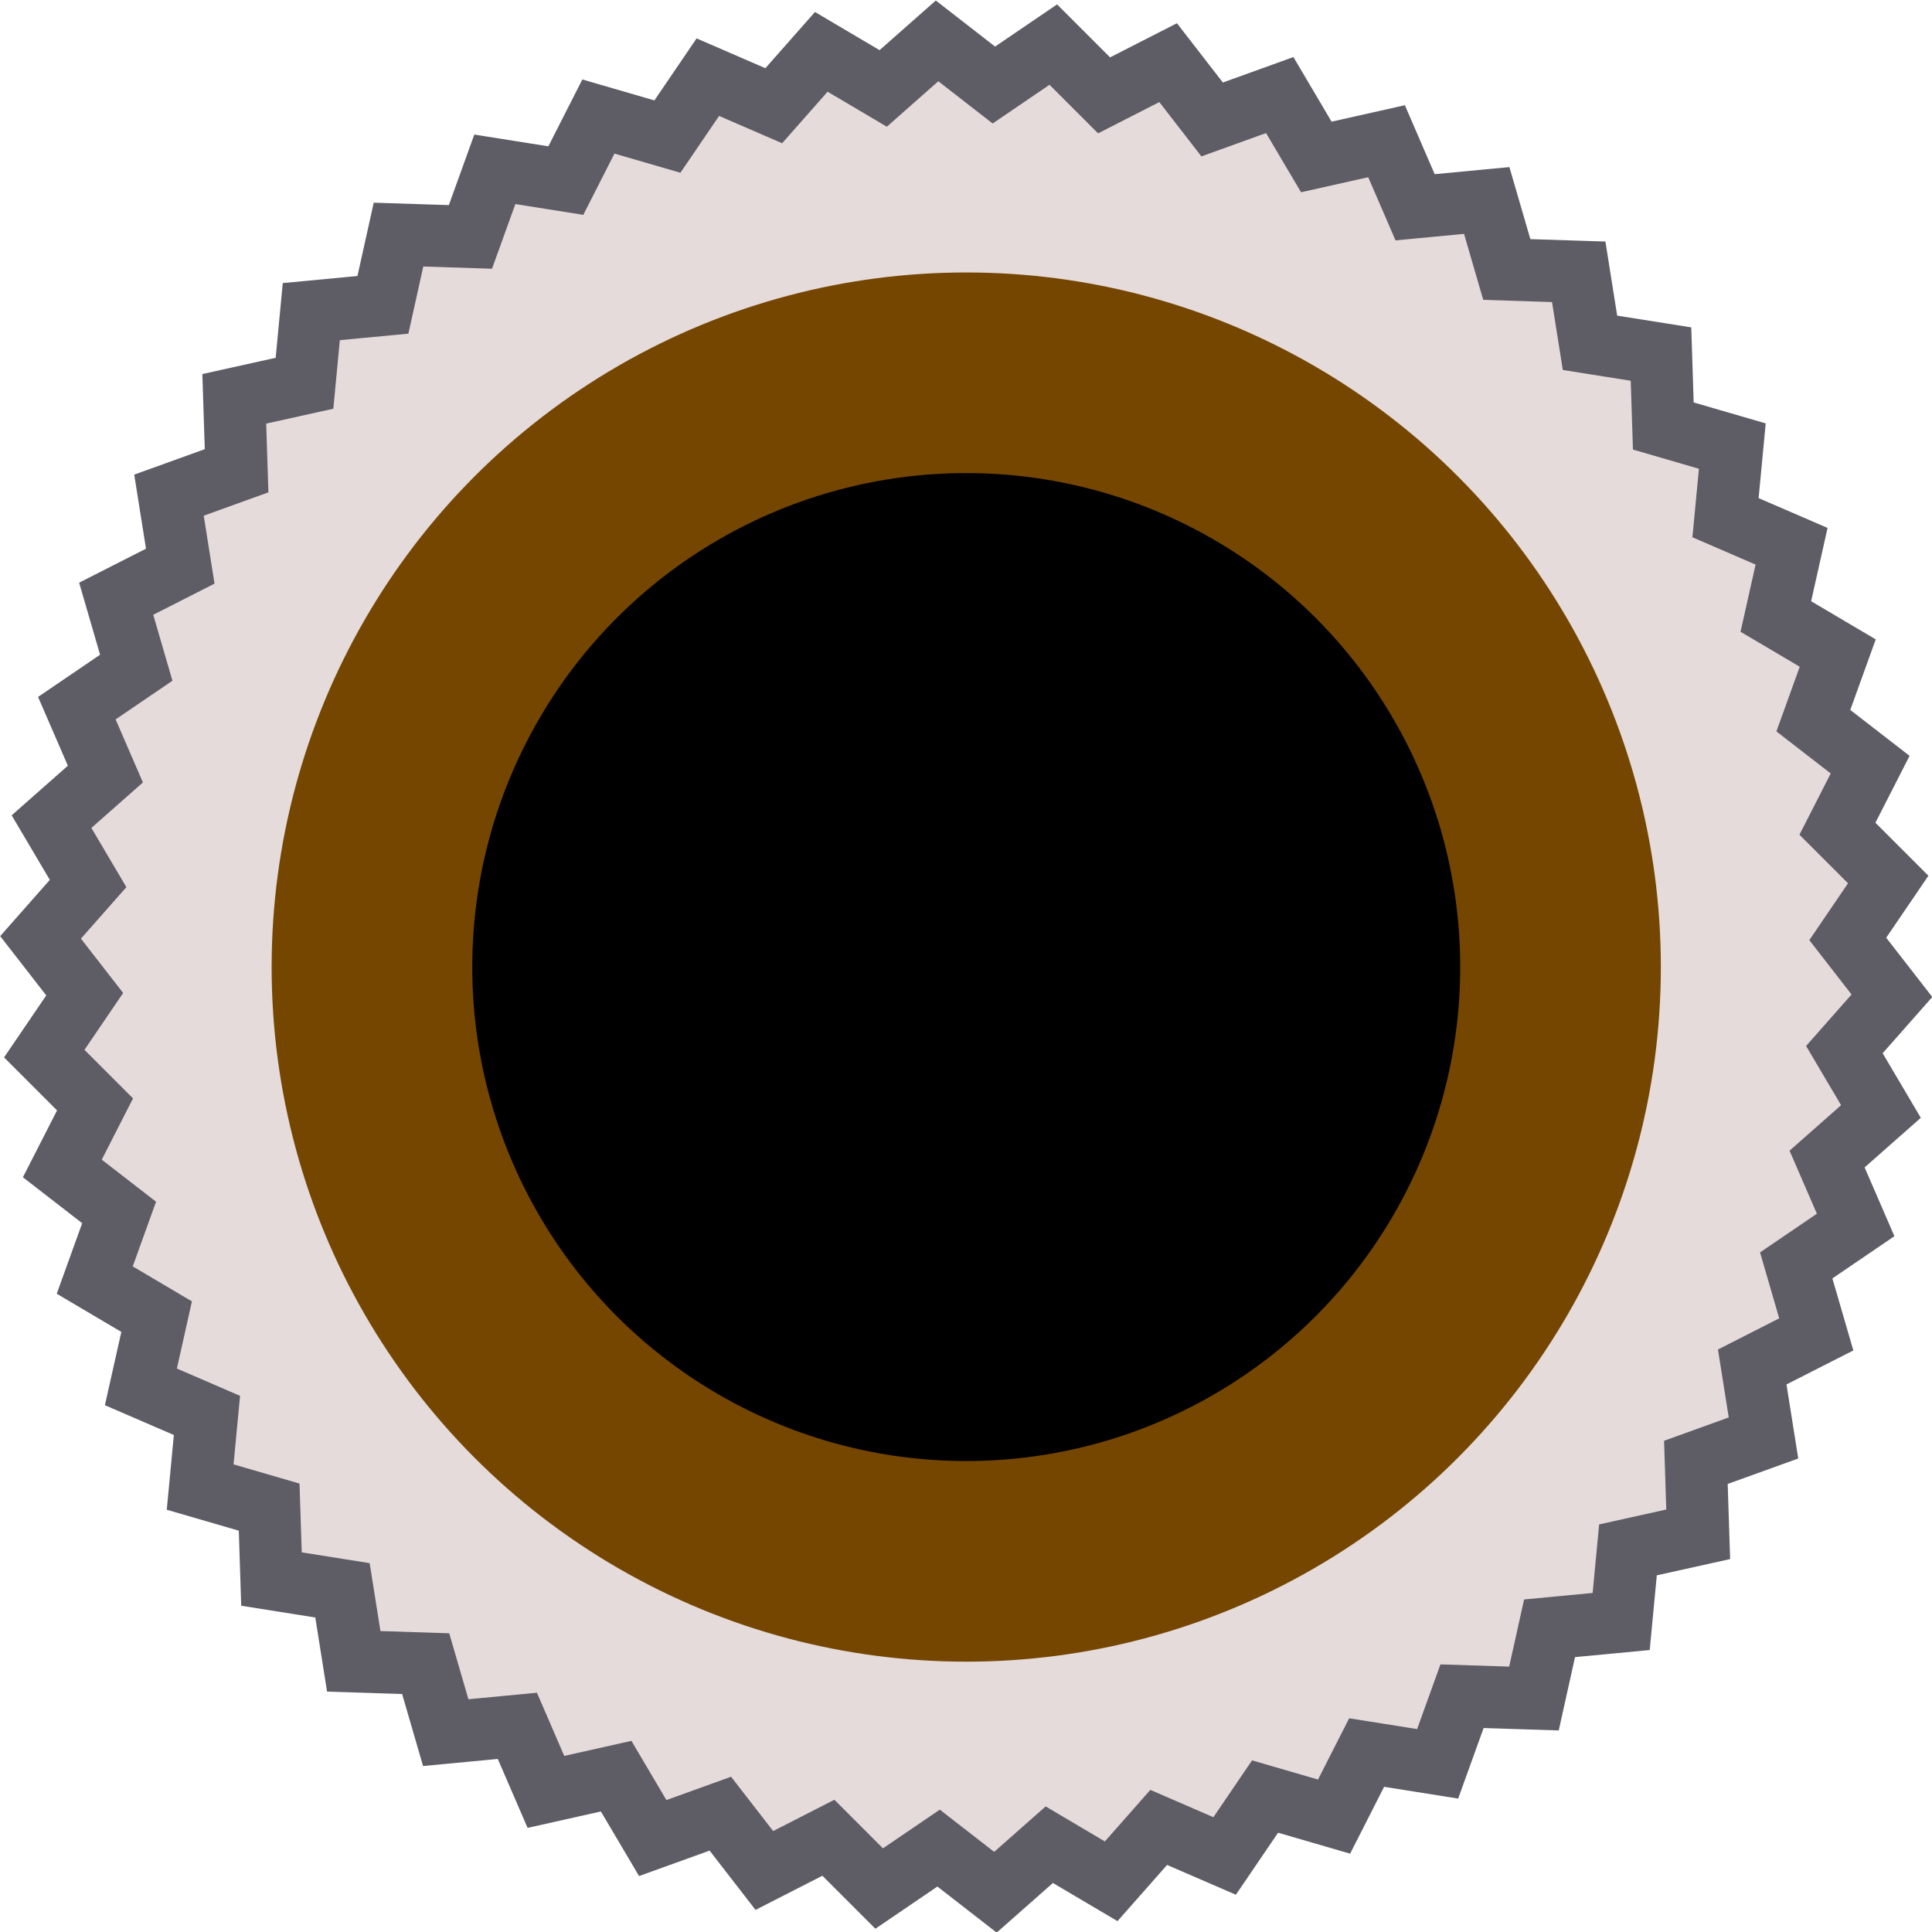 <?xml version="1.0" encoding="UTF-8" standalone="no"?>
<!-- Created with Inkscape (http://www.inkscape.org/) -->

<svg
   sodipodi:docname="port-input.svg"
   id="svg5"
   version="1.1"
   viewBox="0 0 28.951 28.951"
   height="28.951"
   width="28.951"
   inkscape:version="1.2.1 (9c6d41e410, 2022-07-14, custom)"
   xml:space="preserve"
   xmlns:inkscape="http://www.inkscape.org/namespaces/inkscape"
   xmlns:sodipodi="http://sodipodi.sourceforge.net/DTD/sodipodi-0.dtd"
   xmlns="http://www.w3.org/2000/svg"
   xmlns:svg="http://www.w3.org/2000/svg"><sodipodi:namedview
     id="namedview7"
     pagecolor="#ffffff"
     bordercolor="#000000"
     borderopacity="0.25"
     inkscape:showpageshadow="2"
     inkscape:pageopacity="0.0"
     inkscape:pagecheckerboard="0"
     inkscape:deskcolor="#d1d1d1"
     inkscape:document-units="mm"
     showgrid="false"
     inkscape:zoom="7.2979101"
     inkscape:cx="-35.832176"
     inkscape:cy="23.705417"
     inkscape:window-width="1920"
     inkscape:window-height="1005"
     inkscape:window-x="0"
     inkscape:window-y="75"
     inkscape:window-maximized="1"
     inkscape:current-layer="jacks-group"
     showguides="false"><sodipodi:guide
       position="19.214,-85.344"
       orientation="22.677,0"
       id="guide11393"
       inkscape:locked="false" /><sodipodi:guide
       position="19.214,-107.907"
       orientation="0,22.677"
       id="guide11395"
       inkscape:locked="false" /><sodipodi:guide
       position="26.765,-107.907"
       orientation="-22.677,0"
       id="guide11397"
       inkscape:locked="false" /><sodipodi:guide
       position="26.765,-85.344"
       orientation="0,-22.677"
       id="guide11399"
       inkscape:locked="false" /><sodipodi:guide
       position="17.888,-83.068"
       orientation="26.91,0"
       id="guide11401"
       inkscape:locked="false" /><sodipodi:guide
       position="17.888,-109.843"
       orientation="0,30.656"
       id="guide11403"
       inkscape:locked="false" /><sodipodi:guide
       position="28.096,-109.843"
       orientation="-26.91,0"
       id="guide11405"
       inkscape:locked="false" /><sodipodi:guide
       position="28.096,-83.068"
       orientation="0,-30.656"
       id="guide11407"
       inkscape:locked="false" /><sodipodi:guide
       position="19.214,-119.189"
       orientation="22.677,0"
       id="guide11409"
       inkscape:locked="false" /><sodipodi:guide
       position="19.214,-141.752"
       orientation="0,22.677"
       id="guide11411"
       inkscape:locked="false" /><sodipodi:guide
       position="26.765,-141.752"
       orientation="-22.677,0"
       id="guide11413"
       inkscape:locked="false" /><sodipodi:guide
       position="25.409,-119.133"
       orientation="0,-22.677"
       id="guide11415"
       inkscape:locked="false" /><sodipodi:guide
       position="17.888,-116.913"
       orientation="26.91,0"
       id="guide11417"
       inkscape:locked="false" /><sodipodi:guide
       position="17.888,-143.688"
       orientation="0,30.656"
       id="guide11419"
       inkscape:locked="false" /><sodipodi:guide
       position="28.096,-143.688"
       orientation="-26.91,0"
       id="guide11421"
       inkscape:locked="false" /><sodipodi:guide
       position="28.096,-116.913"
       orientation="0,-30.656"
       id="guide11423"
       inkscape:locked="false" /><sodipodi:guide
       position="19.214,-156.794"
       orientation="22.677,0"
       id="guide11425"
       inkscape:locked="false" /><sodipodi:guide
       position="19.214,-179.357"
       orientation="0,22.677"
       id="guide11427"
       inkscape:locked="false" /><sodipodi:guide
       position="26.765,-179.357"
       orientation="-22.677,0"
       id="guide11429"
       inkscape:locked="false" /><sodipodi:guide
       position="26.765,-156.794"
       orientation="0,-22.677"
       id="guide11431"
       inkscape:locked="false" /><sodipodi:guide
       position="17.888,-154.518"
       orientation="26.91,0"
       id="guide11433"
       inkscape:locked="false" /><sodipodi:guide
       position="17.888,-181.293"
       orientation="0,30.656"
       id="guide11435"
       inkscape:locked="false" /><sodipodi:guide
       position="28.096,-181.293"
       orientation="-26.91,0"
       id="guide11437"
       inkscape:locked="false" /><sodipodi:guide
       position="28.096,-154.518"
       orientation="0,-30.656"
       id="guide11439"
       inkscape:locked="false" /><sodipodi:guide
       position="19.214,-194.4"
       orientation="22.677,0"
       id="guide11441"
       inkscape:locked="false" /><sodipodi:guide
       position="19.214,-216.963"
       orientation="0,22.677"
       id="guide11443"
       inkscape:locked="false" /><sodipodi:guide
       position="26.765,-216.963"
       orientation="-22.677,0"
       id="guide11445"
       inkscape:locked="false" /><sodipodi:guide
       position="26.765,-194.4"
       orientation="0,-22.677"
       id="guide11447"
       inkscape:locked="false" /><sodipodi:guide
       position="17.888,-192.124"
       orientation="26.91,0"
       id="guide11449"
       inkscape:locked="false" /><sodipodi:guide
       position="17.888,-218.899"
       orientation="0,30.656"
       id="guide11451"
       inkscape:locked="false" /><sodipodi:guide
       position="28.096,-218.899"
       orientation="-26.91,0"
       id="guide11453"
       inkscape:locked="false" /><sodipodi:guide
       position="28.096,-192.124"
       orientation="0,-30.656"
       id="guide11455"
       inkscape:locked="false" /><sodipodi:guide
       position="19.214,-232.005"
       orientation="22.677,0"
       id="guide11457"
       inkscape:locked="false" /><sodipodi:guide
       position="19.214,-254.568"
       orientation="0,22.677"
       id="guide11459"
       inkscape:locked="false" /><sodipodi:guide
       position="26.765,-254.568"
       orientation="-22.677,0"
       id="guide11461"
       inkscape:locked="false" /><sodipodi:guide
       position="26.765,-232.005"
       orientation="0,-22.677"
       id="guide11463"
       inkscape:locked="false" /><sodipodi:guide
       position="17.888,-229.729"
       orientation="26.91,0"
       id="guide11465"
       inkscape:locked="false" /><sodipodi:guide
       position="17.888,-256.504"
       orientation="0,30.656"
       id="guide11467"
       inkscape:locked="false" /><sodipodi:guide
       position="28.096,-256.504"
       orientation="-26.91,0"
       id="guide11469"
       inkscape:locked="false" /><sodipodi:guide
       position="28.096,-229.729"
       orientation="0,-30.656"
       id="guide11471"
       inkscape:locked="false" /><sodipodi:guide
       position="19.214,-269.611"
       orientation="22.677,0"
       id="guide11473"
       inkscape:locked="false" /><sodipodi:guide
       position="19.214,-292.174"
       orientation="0,22.677"
       id="guide11475"
       inkscape:locked="false" /><sodipodi:guide
       position="26.765,-292.174"
       orientation="-22.677,0"
       id="guide11477"
       inkscape:locked="false" /><sodipodi:guide
       position="26.765,-269.611"
       orientation="0,-22.677"
       id="guide11479"
       inkscape:locked="false" /><sodipodi:guide
       position="17.888,-267.334"
       orientation="26.91,0"
       id="guide11481"
       inkscape:locked="false" /><sodipodi:guide
       position="17.888,-294.11"
       orientation="0,30.656"
       id="guide11483"
       inkscape:locked="false" /><sodipodi:guide
       position="28.096,-294.11"
       orientation="-26.91,0"
       id="guide11485"
       inkscape:locked="false" /><sodipodi:guide
       position="28.096,-267.334"
       orientation="0,-30.656"
       id="guide11487"
       inkscape:locked="false" /><sodipodi:guide
       position="19.214,-307.216"
       orientation="22.677,0"
       id="guide11489"
       inkscape:locked="false" /><sodipodi:guide
       position="19.214,-329.779"
       orientation="0,22.677"
       id="guide11491"
       inkscape:locked="false" /><sodipodi:guide
       position="26.765,-329.779"
       orientation="-22.677,0"
       id="guide11493"
       inkscape:locked="false" /><sodipodi:guide
       position="26.765,-307.216"
       orientation="0,-22.677"
       id="guide11495"
       inkscape:locked="false" /><sodipodi:guide
       position="17.888,-304.94"
       orientation="26.91,0"
       id="guide11497"
       inkscape:locked="false" /><sodipodi:guide
       position="17.888,-331.715"
       orientation="0,30.656"
       id="guide11499"
       inkscape:locked="false" /><sodipodi:guide
       position="28.096,-331.715"
       orientation="-26.91,0"
       id="guide11501"
       inkscape:locked="false" /><sodipodi:guide
       position="28.096,-304.94"
       orientation="0,-30.656"
       id="guide11503"
       inkscape:locked="false" /><sodipodi:guide
       position="17.888,-342.545"
       orientation="26.91,0"
       id="guide11505"
       inkscape:locked="false" /><sodipodi:guide
       position="17.888,-369.321"
       orientation="0,30.656"
       id="guide11507"
       inkscape:locked="false" /><sodipodi:guide
       position="28.096,-369.321"
       orientation="-26.91,0"
       id="guide11509"
       inkscape:locked="false" /><sodipodi:guide
       position="28.096,-342.545"
       orientation="0,-30.656"
       id="guide11511"
       inkscape:locked="false" /></sodipodi:namedview><defs
     id="defs2"><linearGradient
       id="linearGradient11890"
       inkscape:swatch="solid"><stop
         style="stop-color:#0000ff;stop-opacity:1;"
         offset="0"
         id="stop11888" /></linearGradient></defs><g
     inkscape:groupmode="layer"
     inkscape:label="Jacks Group"
     id="jacks-group"
     transform="translate(-2.494,-2.482)"><g
       inkscape:groupmode="layer"
       inkscape:label="INPUT"
       id="g98222"
       transform="matrix(1.501,0,0,1.501,-19.884,-140.564)"
       style="fill:#e5dbdb;fill-opacity:1;stroke-width:0.403;stroke-dasharray:none"
       inkscape:export-filename="./port-input.svg"
       inkscape:export-xdpi="98.334663"
       inkscape:export-ydpi="98.334663"><g
         inkscape:groupmode="layer"
         inkscape:label="Nut"
         id="g98216"
         style="fill:#e5dbdb;fill-opacity:1;stroke-width:0.403;stroke-dasharray:none"><path
           sodipodi:type="star"
           sodipodi:cx="20"
           sodipodi:cy="95"
           sodipodi:arg1="0.78539816"
           sodipodi:arg2="0.84823001"
           inkscape:rounded="0"
           sodipodi:sides="50"
           sodipodi:r1="6"
           sodipodi:r2="5.7142859"
           style="fill:#e5dbdb;fill-opacity:1;stroke:#5e5c64;stroke-width:0.403;stroke-dasharray:none"
           id="path98214"
           inkscape:flatsided="false"
           inkscape:randomized="0"
           d="m 24.243,99.243 -0.464,0.044 -0.101,0.455 -0.466,-0.015 -0.158,0.438 -0.46,-0.073 -0.211,0.415 -0.447,-0.13 -0.262,0.385 -0.427,-0.185 -0.308,0.349 -0.401,-0.237 -0.349,0.308 -0.368,-0.286 -0.385,0.262 -0.329,-0.329 -0.415,0.212 -0.285,-0.368 -0.438,0.158 -0.237,-0.401 -0.455,0.102 -0.185,-0.428 -0.464,0.044 -0.13,-0.447 -0.466,-0.015 -0.073,-0.46 -0.46,-0.073 -0.015,-0.466 -0.447,-0.13 0.044,-0.464 -0.428,-0.185 0.102,-0.455 -0.401,-0.237 0.158,-0.438 -0.368,-0.285 0.212,-0.415 -0.329,-0.329 0.262,-0.385 -0.286,-0.368 0.308,-0.349 -0.237,-0.401 0.349,-0.308 -0.185,-0.427 0.385,-0.262 -0.13,-0.447 0.415,-0.211 -0.073,-0.46 0.438,-0.158 -0.015,-0.466 0.455,-0.101 0.044,-0.464 0.464,-0.044 0.101,-0.455 0.466,0.015 0.158,-0.438 0.46,0.073 0.211,-0.415 0.447,0.13 0.262,-0.385 0.427,0.185 0.308,-0.349 0.401,0.237 0.349,-0.308 0.368,0.286 0.385,-0.262 0.329,0.329 0.415,-0.212 0.285,0.368 0.438,-0.158 0.237,0.401 0.455,-0.102 0.185,0.428 0.464,-0.044 0.13,0.447 0.466,0.015 0.073,0.46 0.46,0.073 0.015,0.466 0.447,0.13 -0.044,0.464 0.428,0.185 -0.102,0.455 0.401,0.237 -0.158,0.438 0.368,0.285 -0.212,0.415 0.329,0.329 -0.262,0.385 0.286,0.368 -0.308,0.349 0.237,0.401 -0.349,0.308 0.185,0.427 -0.385,0.262 0.13,0.447 -0.415,0.211 0.073,0.46 -0.438,0.158 0.015,0.466 -0.455,0.101 z"
           transform="matrix(1.541,0,0,1.541,-6.265,-41.445)" /></g><g
         inkscape:groupmode="layer"
         inkscape:label="Main color"
         id="g98220"
         style="fill:#e5dbdb;fill-opacity:1;stroke-width:0.403;stroke-dasharray:none"><ellipse
           cx="24.555"
           cy="104.955"
           id="circle98218"
           style="fill:#000000;fill-opacity:1;stroke:#754600;stroke-width:2.003;stroke-dasharray:none;stroke-opacity:1"
           rx="5.933"
           ry="5.933" /></g></g></g></svg>
